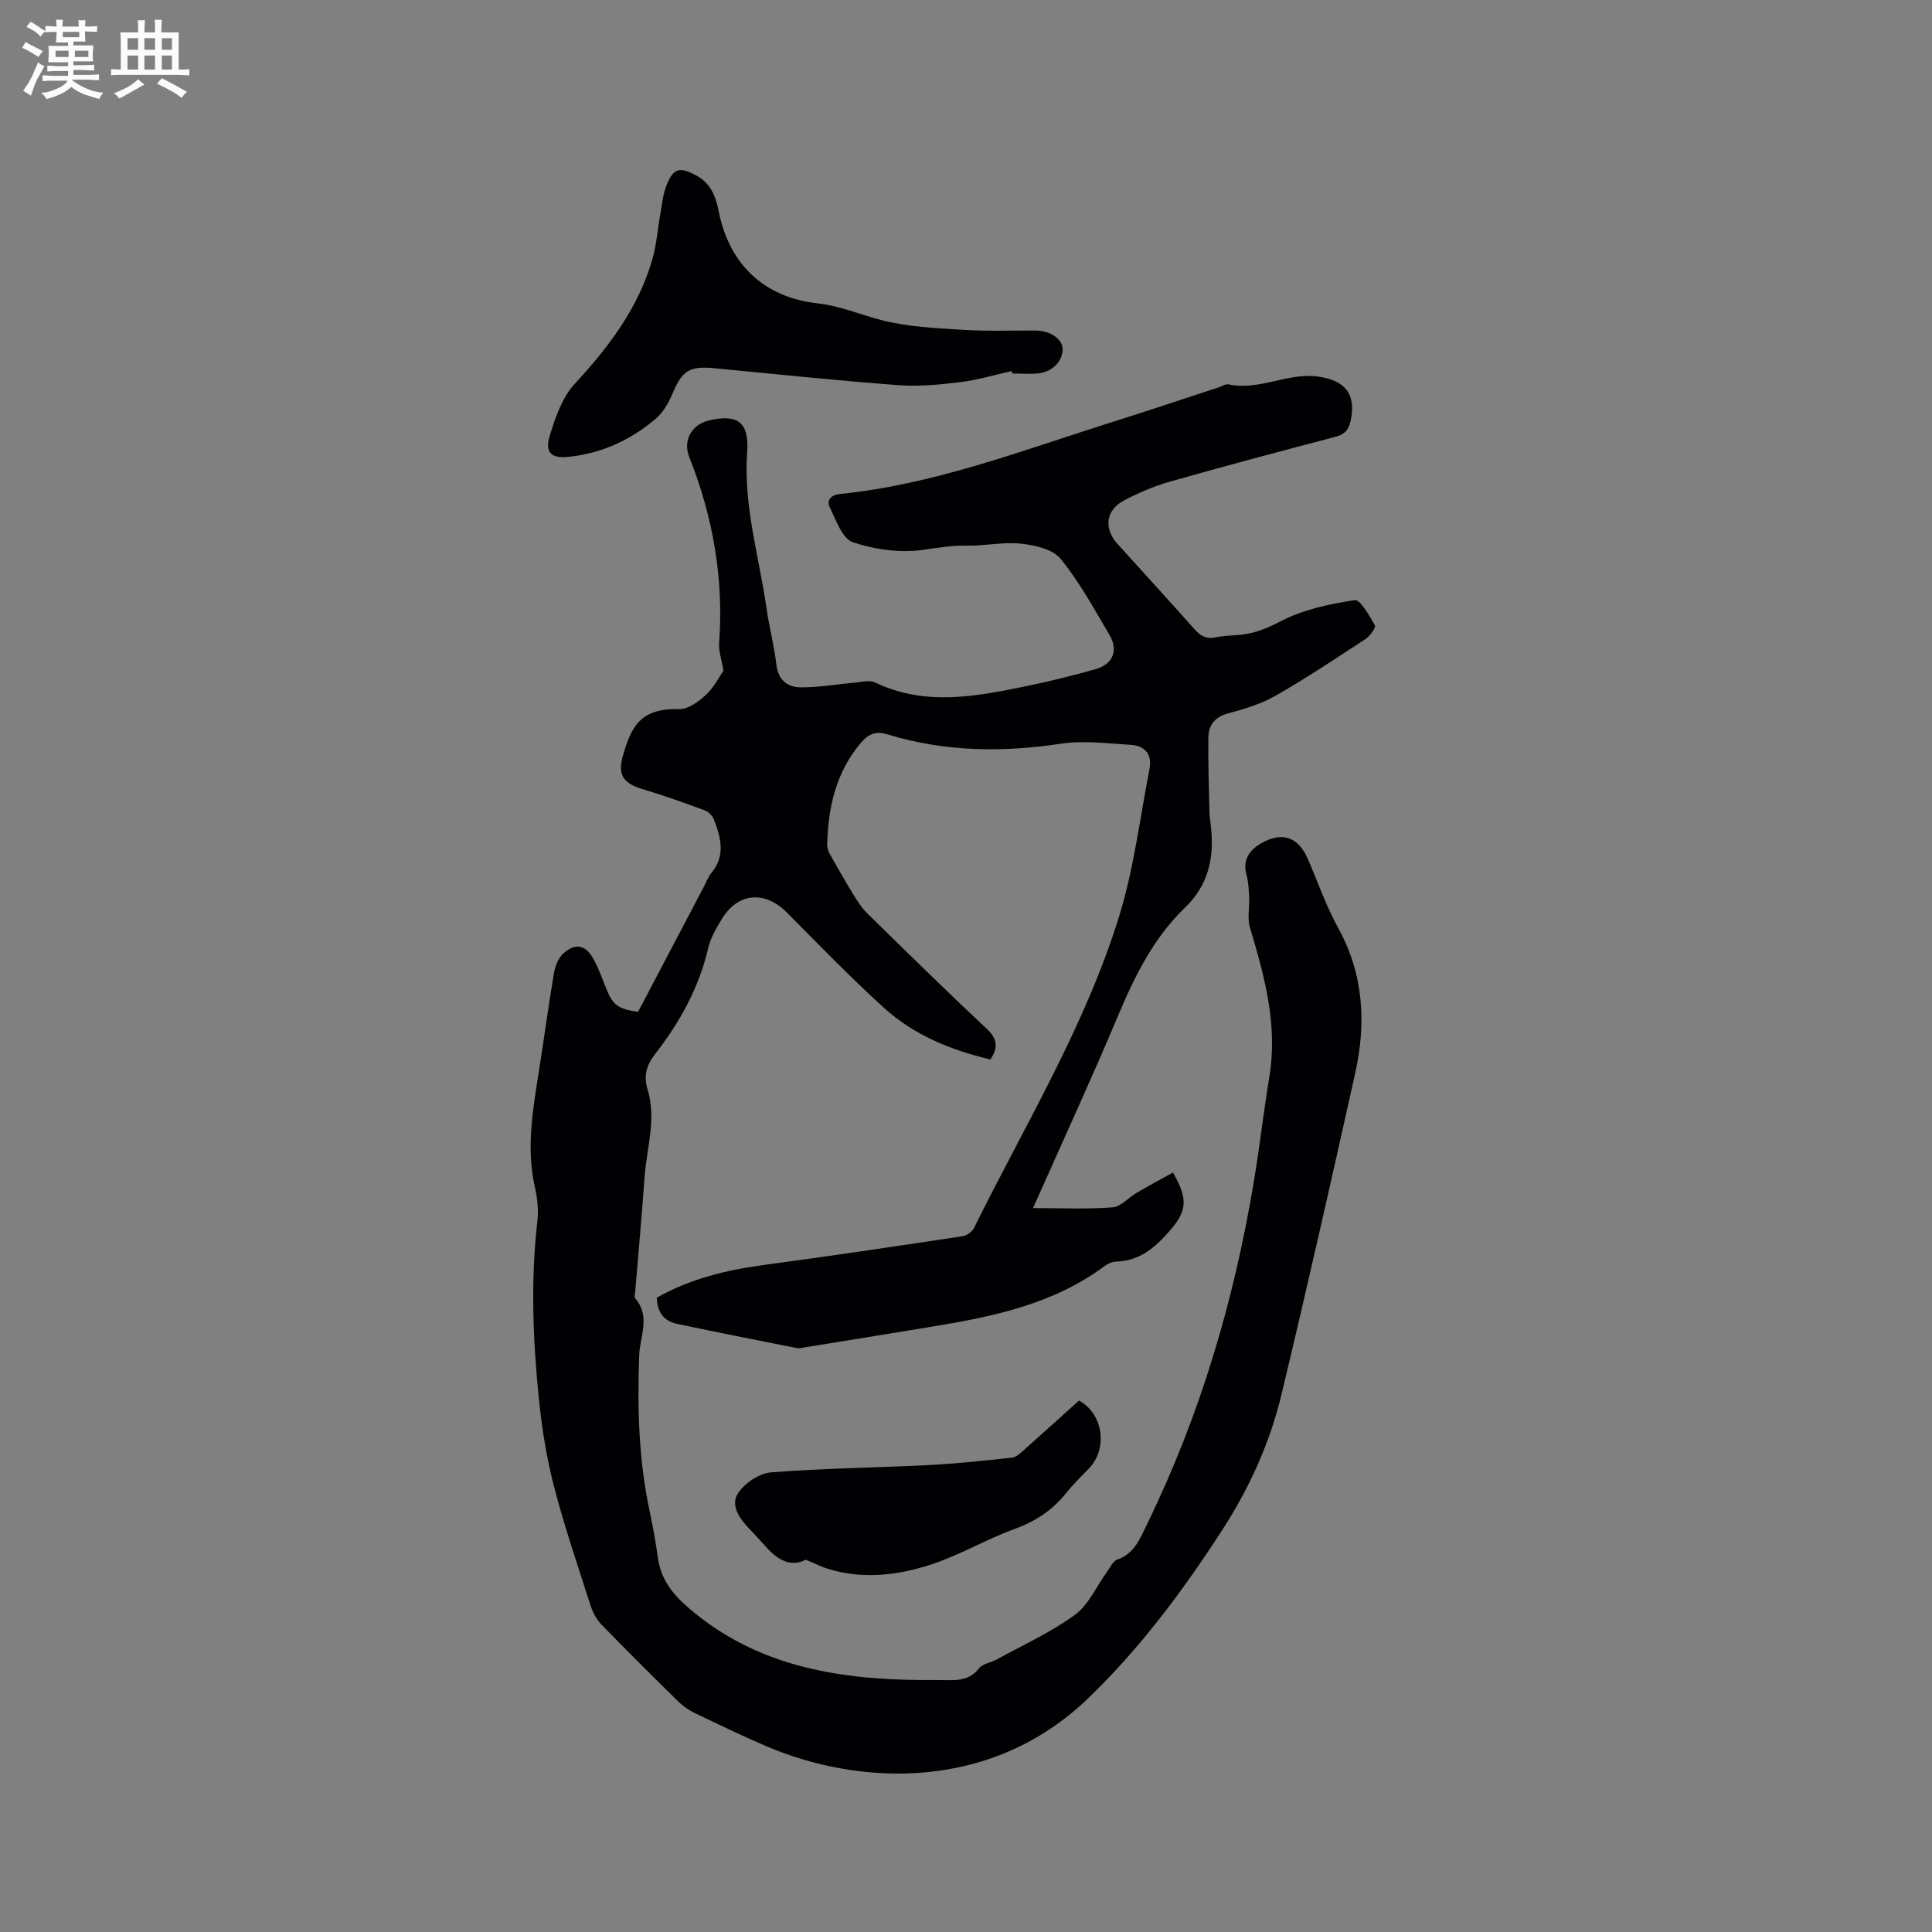 <svg enable-background="new 0 0 400 400" viewBox="0 0 400 400" xmlns="http://www.w3.org/2000/svg"><rect x="0" y="0" width="400" height="400" fill="#808080" stroke="none"/><g fill="#010103"><path d="m213.88 250.12c5.7 0 11.1.25 16.46-.15 1.73-.13 3.3-2.03 5-3.02 2.48-1.45 5.01-2.8 7.5-4.19 3.25 5.56 2.85 8.05-.65 12.05-3.02 3.46-6.22 6.26-11.1 6.39-.79.02-1.68.39-2.32.87-10.47 7.82-22.77 10.44-35.27 12.51-8.88 1.47-17.77 2.9-26.66 4.34-.63.1-1.3.3-1.89.18-8.28-1.63-16.55-3.28-24.8-5.01-2.7-.57-4.08-2.41-4.16-5.42 6.83-3.88 14.33-5.72 22.15-6.77 13.74-1.84 27.44-3.89 41.15-5.95.87-.13 1.98-.93 2.37-1.71 10.54-21.34 23.06-41.82 30.1-64.71 3.02-9.83 4.26-20.22 6.24-30.37.59-3.02-1.02-4.76-3.86-4.94-4.83-.3-9.79-.95-14.51-.24-12.14 1.83-24.06 1.68-35.83-1.92-2.41-.74-3.97-.19-5.65 1.83-5.13 6.14-6.7 13.32-6.89 21.01-.01.59.17 1.24.45 1.76 1.64 2.91 3.3 5.82 5.05 8.68.82 1.34 1.71 2.7 2.82 3.79 8.18 8.01 16.35 16.04 24.71 23.86 2.26 2.12 2.39 3.93.76 6.36-8.14-1.92-15.8-5.04-22.01-10.67-6.97-6.31-13.51-13.1-20.15-19.77-4.54-4.56-10.1-4.13-13.42 1.33-1.15 1.88-2.34 3.89-2.83 6-1.91 8.24-5.88 15.4-11 21.98-1.76 2.26-2.44 4.49-1.57 7.32 1.89 6.13-.2 12.19-.63 18.27-.55 7.82-1.27 15.63-1.91 23.44-.04.53-.27 1.26-.01 1.56 3.23 3.76.96 7.82.82 11.8-.4 10.82-.12 21.61 2.16 32.27.69 3.21 1.27 6.45 1.72 9.7.63 4.47 3.07 7.52 6.48 10.44 13.86 11.86 30.39 14.65 47.8 14.81 1.27.01 2.55.01 3.82 0 3.01-.01 6.08.52 8.38-2.43.75-.97 2.45-1.16 3.65-1.82 5.44-2.99 11.18-5.59 16.17-9.22 2.84-2.06 4.43-5.83 6.6-8.82.68-.93 1.26-2.32 2.18-2.64 3.57-1.23 4.7-4.3 6.13-7.23 11.06-22.63 18.11-46.52 22.21-71.31 1.18-7.11 1.98-14.27 3.16-21.38 1.78-10.73-.97-20.8-4-30.89-.59-1.96-.08-4.24-.18-6.37-.08-1.55-.14-3.14-.55-4.63-.81-3 .53-4.99 2.87-6.39 4.42-2.64 7.84-1.48 9.84 3.15 2.06 4.76 3.77 9.72 6.26 14.24 5.33 9.66 5.84 19.79 3.52 30.19-4.95 22.21-9.95 44.41-15.27 66.54-2.43 10.11-6.71 19.45-12.46 28.3-8.06 12.41-16.76 24.09-27.47 34.43-20.25 19.55-47.6 18.21-66.9 9.9-4.96-2.14-9.83-4.48-14.69-6.82-1.21-.58-2.38-1.4-3.33-2.34-5.37-5.28-10.72-10.58-15.96-15.99-1.04-1.07-1.8-2.58-2.26-4.03-2.61-8.15-5.38-16.27-7.53-24.55-1.53-5.91-2.5-12.01-3.12-18.09-1.24-12.25-1.73-24.53-.31-36.82.26-2.27.01-4.69-.5-6.93-1.85-8.08-.47-15.99.79-23.94 1.08-6.8 1.98-13.63 3.13-20.42.24-1.44.88-3.13 1.91-4.07 2.53-2.3 4.65-1.86 6.3 1.14 1.06 1.93 1.82 4.04 2.63 6.09 1.34 3.38 2.41 4.22 6.58 4.82 4.53-8.63 9.11-17.33 13.69-26.03.49-.94.85-1.99 1.52-2.78 2.97-3.57 1.91-7.31.5-11.02-.29-.77-1.1-1.6-1.87-1.88-4.25-1.57-8.53-3.11-12.87-4.4-4.02-1.2-5.26-2.93-4.08-7 1.76-6.11 3.64-9.76 11.64-9.58 1.84.04 4-1.54 5.5-2.93 1.67-1.54 2.75-3.72 3.66-5.02-.39-2.32-1.01-4.03-.9-5.68.97-13.34-1.25-26.14-6.18-38.53-1.37-3.43.46-6.76 4.07-7.6 5.98-1.4 8.35.37 7.91 6.62-.79 11.09 2.49 21.62 4.03 32.39.56 3.88 1.57 7.69 2.03 11.58.37 3.19 2.33 4.65 5.03 4.67 3.78.02 7.55-.66 11.33-.99 1.35-.12 2.94-.57 4.03-.04 10.4 5 20.93 2.92 31.44.76 4.76-.98 9.5-2.16 14.18-3.48 3.66-1.03 4.85-3.87 2.93-7.13-3.17-5.38-6.2-10.94-10.12-15.75-1.62-1.99-5.32-2.81-8.19-3.12-3.63-.4-7.39.48-11.08.41-3.12-.06-6.06.41-9.11.86-4.74.69-10.03-.03-14.61-1.56-2.19-.73-3.5-4.61-4.8-7.26-.68-1.38.24-2.55 2.06-2.73 19.58-1.96 37.81-9.04 56.37-14.88 7.37-2.32 14.7-4.78 22.04-7.18.7-.23 1.48-.77 2.1-.64 6.38 1.39 12.26-2.54 18.65-1.6 5.6.82 7.82 3.7 6.63 9.18-.42 1.91-1.3 2.8-3.22 3.3-11.47 3-22.93 6.06-34.33 9.3-3.23.92-6.38 2.29-9.36 3.85-3.78 1.98-4.25 5.79-1.37 8.98 5.32 5.91 10.71 11.76 15.98 17.71 1.25 1.41 2.48 2.07 4.39 1.65 1.65-.36 3.37-.36 5.05-.52 3.01-.29 5.55-1.33 8.34-2.79 4.65-2.43 10.11-3.58 15.36-4.39 1.15-.18 3.06 3.23 4.19 5.22.26.45-1.03 2.23-1.96 2.84-6.11 4.01-12.21 8.07-18.55 11.7-2.98 1.71-6.41 2.77-9.77 3.65-2.87.75-4.17 2.47-4.2 5.11-.07 5.07.1 10.14.22 15.2.03 1.16.22 2.32.34 3.48.64 6.3-.59 11.84-5.42 16.49-6.44 6.2-10.34 14.03-13.78 22.22-5.33 12.68-11.09 25.18-16.67 37.76-.37.71-.68 1.48-.99 2.2z"/><path d="m209.45 76.83c-3.57.79-7.1 1.86-10.71 2.3-4.25.52-8.6.93-12.84.61-12.66-.96-25.3-2.28-37.95-3.5-5.3-.51-6.74.49-8.82 5.49-.78 1.88-1.99 3.82-3.53 5.11-5.21 4.37-11.25 7.11-18.09 7.76-3.35.32-4.72-.93-3.72-4.29 1.15-3.85 2.62-8.06 5.26-10.91 7.01-7.58 13.06-15.59 15.98-25.59.91-3.11 1.12-6.41 1.7-9.62.35-1.96.53-4 1.26-5.82 1.45-3.59 2.66-3.87 6.06-2.1 3.05 1.59 4.14 4.36 4.75 7.47 2.14 10.93 9.35 17.84 20.49 19.07 4.6.51 8.72 2.29 13.06 3.43 5.44 1.43 11.23 1.68 16.89 2.04 5.07.33 10.16.12 15.25.16 2.92.03 5.4 1.7 5.5 3.69.13 2.52-2.01 4.85-4.99 5.17-1.78.19-3.6.03-5.4.03-.06-.15-.11-.32-.15-.5z"/><path d="m223.39 289.98c5.09 2.72 6.01 10.06 1.99 14.13-1.64 1.66-3.29 3.32-4.75 5.13-2.8 3.48-6.25 5.74-10.5 7.29-5.94 2.16-11.47 5.47-17.46 7.42-6.77 2.2-13.89 3.05-20.97.95-1.59-.47-3.09-1.24-4.88-1.98-2.41 1.28-5 .71-7.6-1.99-1.39-1.45-2.7-2.99-4.1-4.43-2.02-2.09-3.93-4.86-2.34-7.31 1.36-2.1 4.4-4.15 6.85-4.35 10.76-.86 21.57-.95 32.36-1.5 5.86-.3 11.71-.91 17.55-1.55.91-.1 1.8-1.01 2.57-1.69 3.8-3.37 7.56-6.78 11.28-10.12z"/></g><path d="m6.8 9.5c.6.3 1.3.7 2.1 1.1-.4.4-.7.8-.9 1.2-.7-.4-1.3-.8-1.8-1.1s-1.1-.6-1.6-.8c.2-.4.5-.8.7-1.2.4.2.8.5 1.5.8zm.9 6.9c-.3.6-.5 1.1-.7 1.7s-.4 1.1-.6 1.7c-.6-.4-1.1-.7-1.6-1 .7-1 1.2-1.8 1.5-2.4.3-.5.6-1.1.8-1.7.3-.6.5-1.2.8-1.8.3.3.8.6 1.3.8-.7 1.3-1.2 2.2-1.5 2.7zm.1-11c.4.3 1 .7 1.7 1.1-.5.2-.8.6-1.1 1.1-.5-.6-1-1-1.4-1.2s-.9-.6-1.5-.8c.2-.4.5-.7.9-1.1.5.3.9.6 1.4.9zm10.5 13.1c1 .4 2 .6 3.1.7-.4.4-.7.8-.8 1.3-.9-.2-1.9-.6-3-.9-1-.4-2-.9-2.8-1.6-.5.4-1.1.9-1.9 1.3s-1.9.9-3.3 1.2c-.1-.3-.5-.8-1.1-1.3 1 0 2.1-.3 3.2-.8 1.2-.5 1.9-1 2.3-1.7h-3.2c-.4 0-1 0-2 .1v-1.2c1 0 1.7.1 2 .1h3.3v-1h-2.3c-.2 0-.9 0-2 .1v-1.2c1.2 0 1.9.1 2 .1h2.3v-.8h-4.1c0-.7.1-1.2.1-1.6 0-.5 0-1.1-.1-1.8h4.1v-.7h-2.5c0-.6.1-1.1.1-1.6v-.6h-.5c-.4 0-1 0-1.8.1v-1.3c1.2 0 1.9.1 2.1.1h.2c0-.3 0-.8-.1-1.4h1.4c0 .6-.1 1-.1 1.4h3.4c0-.4 0-.8-.1-1.3h1.5c0 .4-.1.9-.1 1.3.7 0 1.5 0 2.5-.1v1.2c-1 0-1.8-.1-2.5-.1v.6c0 .3 0 .8.1 1.5h-2.5v.8h4.1c0 .7-.1 1.3-.1 1.8s0 1 .1 1.5h-4.1v.8h1.4c.8 0 1.8 0 2.9-.1v1.2c-1 0-1.9-.1-2.8-.1h-1.5v1h3.2c.3 0 1 0 2.1-.1v1.2c-1.1 0-1.8-.1-2.1-.1h-3.4l-.1.1c1.4 1 2.4 1.5 3.4 1.9zm-4.1-6.7v-1.3h-2.7v1.3zm2.2-4.1v-1.1h-3.4v1.1zm1.9 4.1v-1.3h-2.8v1.3z" fill="#fcfbfa"/><path d="m37 6.7v2.3 5.4c1 0 1.8 0 2.2-.1v1.3c-.6 0-1.5-.1-2.5-.1h-11.9c-.7 0-1.3 0-1.8.1v-1.3c.5 0 1.1.1 2 .1v-5.2c0-1 0-1.8-.1-2.5h3.7c0-1.3 0-2.1-.1-2.5h1.5c0 .4-.1 1.3-.1 2.5h2.2c0-1.2 0-2.1-.1-2.6h1.5c0 .4-.1 1.3-.1 2.6zm-12.3 13.7c-.3-.4-.7-.8-1.1-1.1 1.1-.4 2.1-.9 2.9-1.3.8-.5 1.5-1 2.1-1.6.4.4.9.8 1.3 1.1-2.5 1.4-4.2 2.4-5.2 2.9zm3.9-10.1v-2.4h-2.2v2.4zm0 4.1v-2.9h-2.2v2.9zm3.5-4.1v-2.4h-2.2v2.4zm0 4.1v-2.9h-2.2v2.9zm.4 2.9 1-1.1c.6.3 1.4.7 2.5 1.3s2 1.1 2.7 1.5c-.4.4-.8.8-1.1 1.3-.8-.8-2.5-1.7-5.1-3zm3.1-7v-2.4h-2.1v2.4zm0 4.1v-2.9h-2.1v2.9z" fill="#fcfbfa"/></svg>